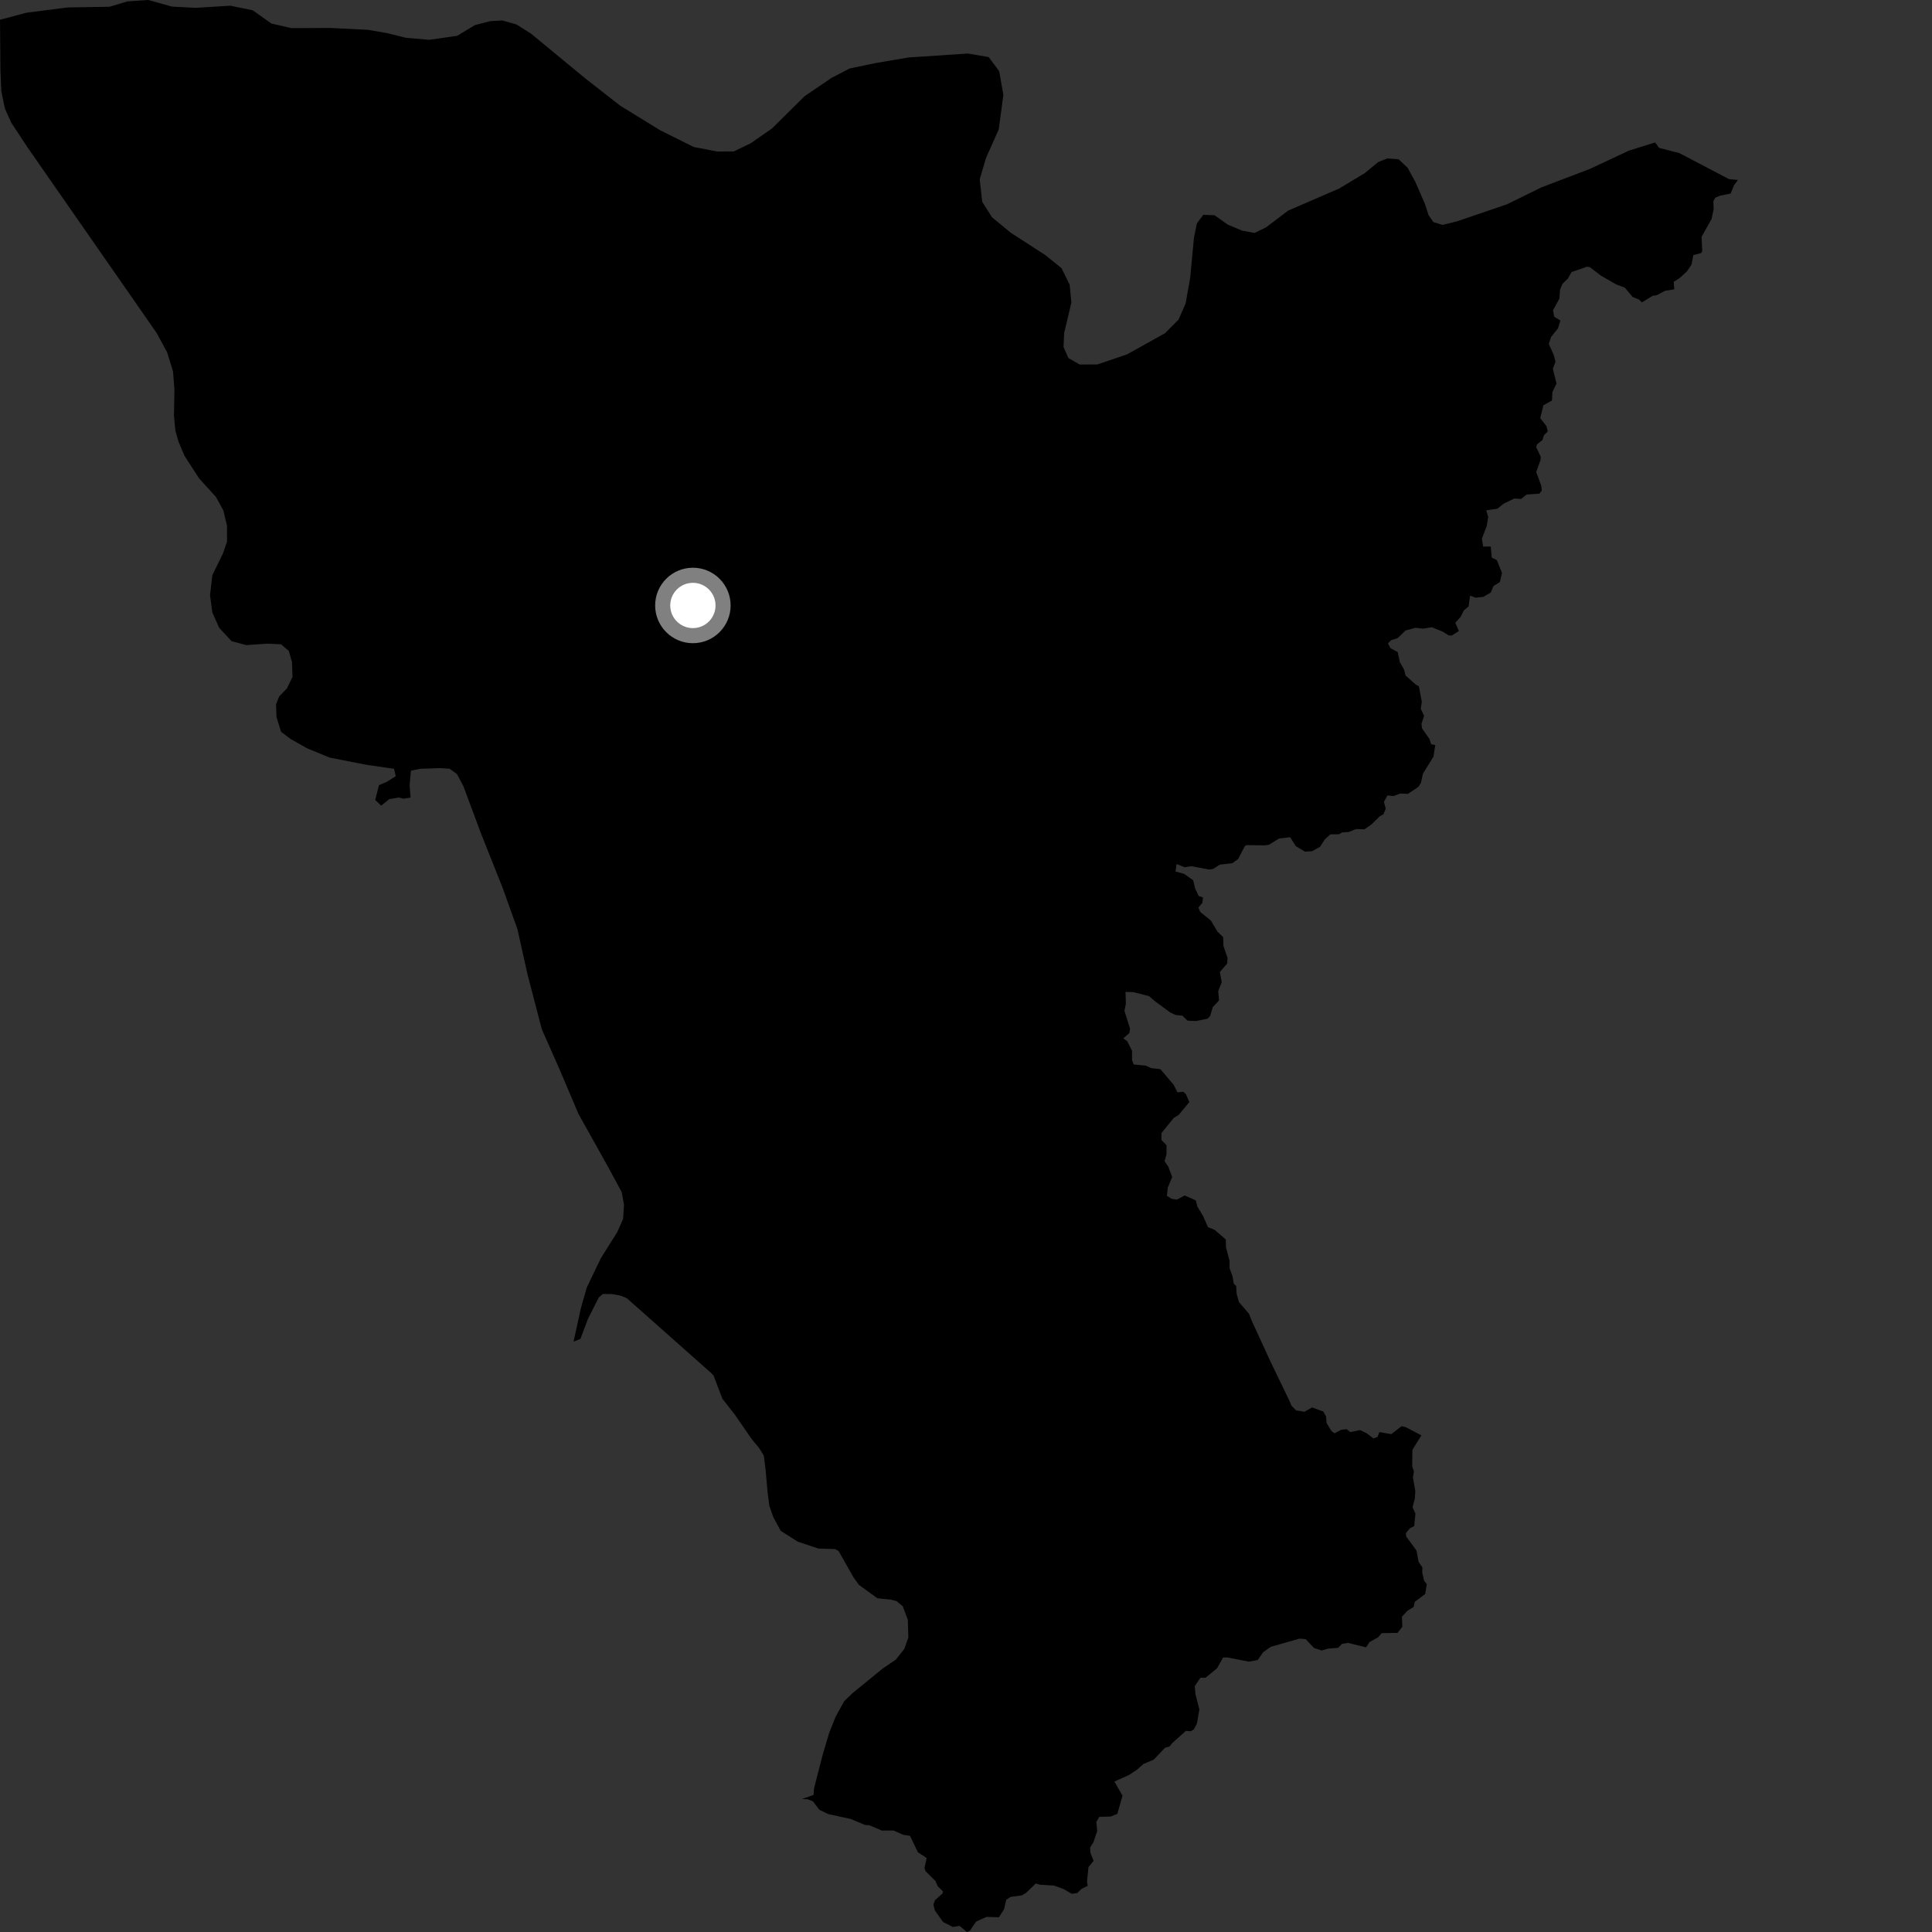 <?xml version="1.0" encoding="utf-8" ?>
<svg baseProfile="full" height="1024" version="1.1" width="1024" xmlns="http://www.w3.org/2000/svg" xmlns:ev="http://www.w3.org/2001/xml-events" xmlns:xlink="http://www.w3.org/1999/xlink"><rect width="100%" height="100%" fill="#333333" stroke="none"/><defs /><polygon fill="black" points="425,953.546 428.096,953.625 430.88,954.757 434.294,959.219 438.987,961.508 450.917,964.105 458.459,967.257 460.595,967.38 467.418,970.225 473.546,970.194 478.809,972.51 482.3,973.018 486.533,981.746 491.139,984.798 490.01,990.036 490.523,991.736 495.813,996.971 496.985,999.721 499.808,1002.472 499.553,1003.577 495.559,1007.15 494.713,1009.509 495.505,1012.571 499.849,1018.7 505.034,1021.325 508.588,1020.759 512.535,1024.0 514.127,1023.248 517.348,1018.501 522.795,1016.002 529.441,1016.19 532.197,1011.89 533.297,1006.938 535.574,1005.408 541.579,1004.577 543.755,1003.306 548.997,998.278 551.278,998.965 558.727,999.415 563.692,1001.211 567.973,1003.724 570.836,1003.427 573.313,1001.099 576.522,999.539 576.126,997.467 576.915,989.567 579.646,986.288 577.948,982.099 577.8,979.242 579.553,976.403 581.53,970.498 581.097,965.6 582.656,962.98 588.651,962.816 592.205,961.38 594.947,951.767 590.644,944.257 598.37,940.811 602.704,937.935 606.021,934.952 611.478,932.656 617.502,926.334 619.893,925.667 621.446,923.739 628.54,917.409 631.198,917.595 632.831,916.522 634.393,913.54 635.681,906.058 633.618,897.939 633.261,893.664 636.247,889.242 638.967,889.242 645.079,884.198 648.251,878.508 650.514,878.48 661.869,880.702 666.576,879.851 669.543,875.696 673.452,872.884 688.796,868.506 692.021,868.758 696.437,873.432 700.482,874.8 704.013,873.791 709.226,873.378 711.314,871.278 714.541,870.778 724.054,873.139 725.911,870.278 730.361,867.871 732.326,865.586 740.716,865.472 743.259,862.235 743.063,856.89 745.968,853.743 749.284,851.694 749.828,849.032 755.378,844.852 756.234,839.642 754.85,837.873 753.814,833.546 753.882,830.734 751.892,827.848 750.768,821.813 745.331,814.408 745.138,812.598 747.357,809.931 749.581,808.851 750.202,802.237 748.683,798.863 749.897,794.169 750.142,790.4 748.886,783.073 749.416,779.836 748.499,777.293 748.606,768.422 753.365,760.766 745.096,756.426 742.85,755.92 737.428,760.115 731.094,759.038 730.139,761.598 727.933,762.389 724.469,759.723 720.854,757.964 715.711,759.046 713.689,757.48 710.838,757.854 707.328,759.642 705.803,758.616 703.098,754.235 702.846,750.77 701.345,748.139 695.386,745.956 691.406,748.282 686.946,747.526 684.527,745.067 683.106,741.776 673.409,721.707 663.718,700.635 662.002,696.341 656.659,690.113 655.454,685.775 655.19,681.553 653.937,680.401 653.227,676.317 651.71,672.239 651.679,668.149 649.806,661.106 649.691,656.966 643.783,651.843 640.262,650.431 637.712,644.606 634.63,639.483 633.807,636.223 627.911,633.616 623.75,635.813 621.055,635.411 618.472,633.838 618.951,629.45 621.277,623.806 619.177,618.256 617.236,615.467 618.267,611.794 618.28,606.989 615.579,604.217 615.636,600.5 622.093,592.551 624.726,590.91 630.363,584.137 628.58,579.983 627.142,578.629 624.064,578.959 622.105,575.023 615.053,566.69 610.022,566.09 607.258,564.826 600.883,564.183 600.013,561.87 599.998,556.895 597.46,551.876 595.381,550.351 598.588,547.539 598.943,545.158 595.987,535.804 596.73,532.014 596.558,525.73 600.757,525.854 609.013,527.971 612.221,530.718 620.338,536.689 623.119,537.972 626.673,538.315 629.418,540.972 633.907,541.195 640.081,539.888 641.415,538.494 642.789,533.808 646.136,530.213 645.664,525.326 647.538,520.605 646.542,515.209 650.429,510.658 650.629,507.735 648.468,501.416 648.284,496.692 645.335,493.825 641.779,487.886 636.214,483.397 635.159,481.089 637.299,478.491 637.611,475.691 635.308,474.868 633.426,470.834 632.403,466.539 627.618,463.172 623.052,461.915 623.626,457.935 627.852,459.666 631.376,459.098 640.844,460.873 642.954,460.569 646.567,458.278 653.192,457.511 656.286,455.213 659.761,448.466 660.638,447.937 670.407,448.056 672.58,447.731 677.934,444.431 683.789,443.749 686.855,448.508 691.667,451.387 695.415,451.162 699.664,448.812 702.214,444.858 705.174,442.22 709.71,442.182 711.378,441.186 714.83,440.992 718.825,439.401 723.177,439.568 726.914,436.975 731.128,432.791 733.255,431.534 734.461,428.645 733.521,424.936 735.407,421.571 738.594,421.933 742.174,420.58 746.276,420.757 751.815,417.032 753.137,414.88 754.176,410.059 759.785,401.009 760.701,394.921 758.55,394.449 757.57,391.561 753.708,386.07 753.417,383.646 754.795,379.356 753.022,375.678 753.589,371.989 752.025,363.716 750.418,362.881 744.964,358.009 744.177,354.866 741.969,351.008 740.802,345.588 736.984,343.565 735.658,340.999 737.353,339.307 740.773,338.213 745.018,334.167 750.127,332.75 754.171,333.214 758.943,332.454 764.697,334.805 767.794,336.781 769.532,336.806 773.254,334.449 771.327,330.09 774.182,326.935 775.824,323.586 778.392,321.414 779.17,315.722 782.184,316.807 786.135,316.361 790.143,314.052 791.579,310.594 794.987,308.506 796.095,303.66 793.359,296.878 790.677,295.554 790.111,289.662 786.112,289.711 785.425,285.516 788.029,278.655 788.779,274.008 787.729,270.473 793.668,269.628 796.885,266.991 802.566,264.239 806.244,264.448 809.14,262.12 815.904,261.645 817.171,260.029 816.944,257.558 814.201,250.179 816.573,243.669 816.613,241.994 814.19,237.024 814.682,235.455 817.504,233.262 818.328,230.701 820.356,228.658 819.598,225.776 816.362,221.613 818.02,214.816 822.572,212.279 822.822,207.712 824.991,203.25 823.039,195.491 824.432,191.751 823.556,188.23 820.885,182.296 822.066,178.641 825.801,173.991 827.051,169.917 823.746,167.828 823.122,164.448 826.498,158.261 826.865,153.452 828.17,150.368 830.992,147.667 832.957,144.179 841.134,141.371 842.657,141.59 848.532,146.097 856.622,150.756 861.176,152.462 865.416,157.477 868.695,158.748 870.242,160.301 875.995,156.73 877.967,156.525 882.45,154.16 887.421,153.33 887.091,149.375 890.205,147.403 894.011,143.964 896.578,140.161 897.472,135.215 901.646,134.128 902.225,133.121 901.871,125.519 907.175,116.046 908.268,110.864 908.102,106.769 909.066,104.82 911.606,103.731 917.269,102.566 919.116,98.119 921.14,95.395 916.389,94.931 890.161,81.172 879.343,78.367 877.23,75.496 863.385,79.834 842.613,89.552 816.952,99.324 798.823,108.24 772.359,117.272 764.598,119.211 759.699,117.676 757.14,113.988 755.271,108.163 750.104,96.285 746.057,88.902 741.309,84.44 735.335,83.973 730.47,85.892 723.281,91.815 709.771,99.932 682.731,111.636 671.043,120.497 664.929,123.473 658.227,122.199 650.802,119.076 643.732,114.083 637.777,113.852 634.382,118.384 632.817,126.094 630.809,147.342 628.382,160.885 624.654,169.401 617.494,176.594 597.39,187.818 581.586,193.171 572.222,193.192 566.259,189.761 563.703,183.92 564.024,176.489 567.857,160.354 566.948,150.916 562.622,142.121 554.061,135.221 535.644,123.301 525.781,115.153 520.61,106.988 519.269,95.039 522.611,83.708 529.356,68.589 531.807,50.34 529.605,37.766 524.01,30.232 512.917,28.372 481.543,30.46 464.236,33.39 450.268,36.309 440.654,41.335 426.456,50.984 409.156,68.102 397.842,75.962 388.926,80.267 380.241,80.321 367.696,77.913 350.075,69.142 328.854,56.11 310.307,41.631 281.381,17.779 273.76,12.973 266.311,10.851 259.834,11.202 251.685,13.315 242.329,18.974 227.443,21.096 215.184,20.046 205.316,17.586 194.933,15.787 175.203,14.82 154.454,14.897 143.824,12.469 133.921,5.44 122.08,3.02 103.717,4.16 91.158,3.496 78.602,0.0 67.507,0.736 58.101,3.579 35.947,3.945 14.056,6.738 0.0,10.482 0.242,37.401 0.703,48.37 2.613,57.579 5.962,65.021 14.361,77.778 83.026,176.486 88.583,186.732 91.726,196.979 92.453,206.533 92.199,220.334 92.926,228.125 94.623,234.129 97.769,241.554 105.522,253.555 114.488,263.423 118.366,270.482 120.307,278.615 120.308,287.106 118.128,293.484 112.548,304.839 111.329,315.46 112.539,324.661 116.181,332.78 122.735,339.825 130.502,341.919 141.669,341.159 148.954,341.483 153.079,344.999 154.774,351.012 155.02,358.796 152.119,364.822 147.987,369.092 146.297,373.347 146.541,380.071 148.968,387.845 154.068,391.712 162.804,396.628 174.698,401.542 194.327,405.381 208.856,407.481 209.732,411.412 204.933,414.428 200.872,416.133 198.865,423.966 202.043,427.014 206.379,423.537 211.487,422.681 213.775,423.333 217.605,422.713 217.114,416.182 217.797,408.462 222.876,407.471 233.267,407.116 238.338,407.467 242.211,410.295 245.601,416.666 254.821,441.448 266.225,470.115 274.24,492.416 279.606,516.492 287.166,545.503 296.408,566.396 306.629,590.45 322.447,618.746 329.513,631.827 330.74,638.549 330.28,645.976 327.145,653.063 318.457,666.885 310.986,682.463 307.867,693.436 304.004,711.116 307.642,709.626 311.609,699.078 317.393,687.644 319.496,685.839 324.336,685.866 328.89,686.705 332.313,688.143 376.383,727.242 378.211,729.076 382.831,741.306 389.465,749.766 398.21,762.456 402.425,767.593 404.841,771.524 405.725,778.465 406.886,791.448 407.768,798.092 409.869,804.127 413.789,811.377 422.86,817.124 433.766,820.762 442.702,821.051 444.476,822.082 452.248,835.813 455.191,839.97 465.086,847.142 472.175,847.827 475.168,848.615 478.478,851.339 481.179,858.587 481.431,867.95 479.302,873.978 474.739,879.709 468.026,884.226 451.916,897.352 447.39,901.713 442.88,909.949 439.581,918.17 436.202,929.446 431.456,947.855 431.21,951.353 425,953.546" /><circle cx="367.244" cy="320.908" fill="rgb(100%,100%,100%)" r="16" stroke="grey" stroke-width="8" /></svg>